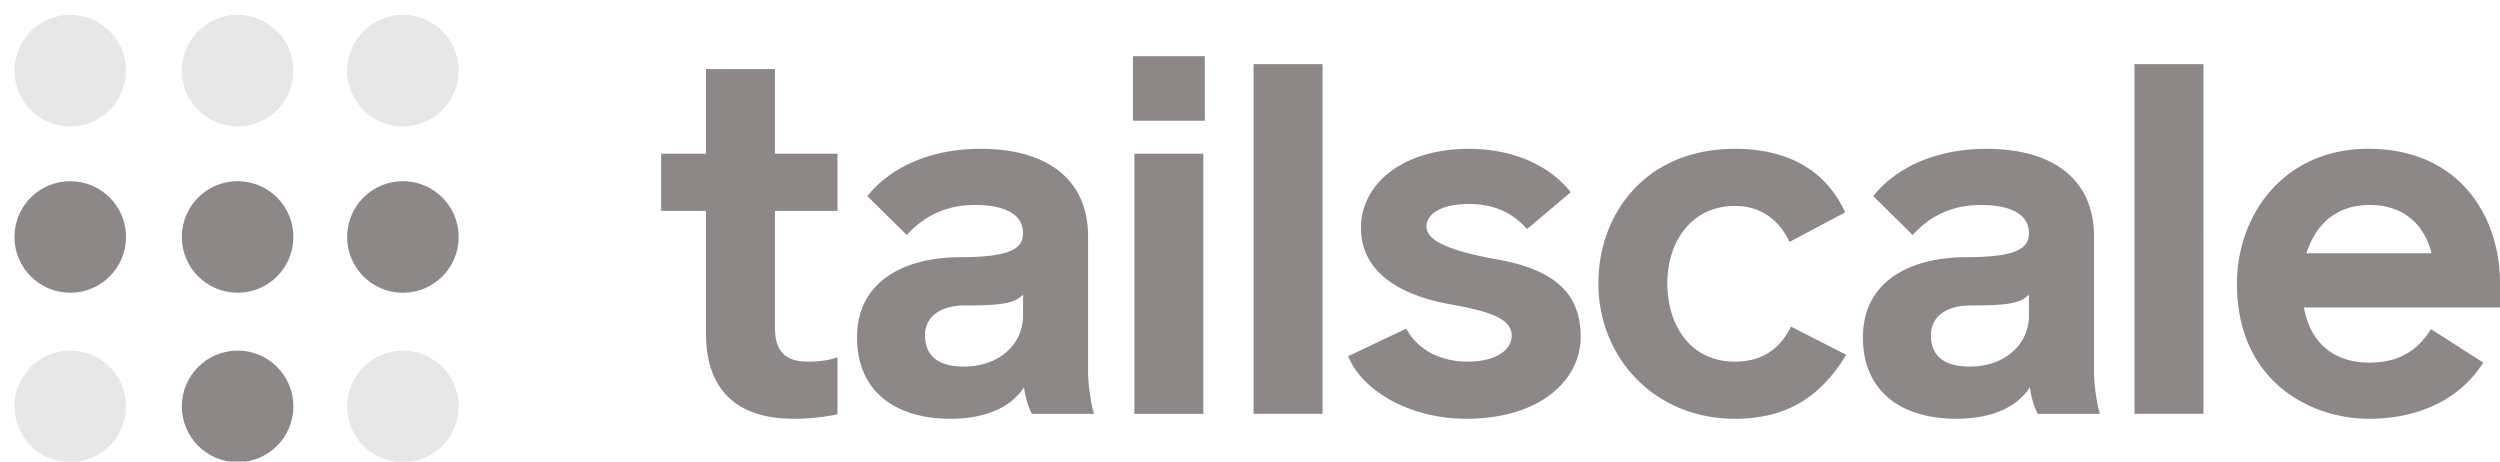 <svg width="130" height="24" viewBox="0 0 121 22" fill="none" xmlns="http://www.w3.org/2000/svg"><circle class="dot dot-a1" opacity=".2" cx="3.4" cy="3.25" r="2.7" fill="#8E8787"/><circle class="dot dot-a2" cx="3.4" cy="11.3" r="2.7" fill="#8E8787"/><circle class="dot dot-a3" opacity=".2" cx="3.4" cy="19.5" r="2.7" fill="#8E8787"/><circle class="dot dot-b1" cx="11.5" cy="11.3" r="2.7" fill="#8E8787"/><circle class="dot dot-b2" cx="11.5" cy="19.5" r="2.7" fill="#8E8787"/><circle class="dot dot-b3" opacity=".2" cx="11.5" cy="3.25" r="2.7" fill="#8E8787"/><circle class="dot dot-c1" opacity=".2" cx="19.5" cy="3.25" r="2.7" fill="#8E8787"/><circle class="dot dot-c2" cx="19.5" cy="11.3" r="2.7" fill="#8E8787"/><circle class="dot dot-c3" opacity=".2" cx="19.5" cy="19.5" r="2.7" fill="#8E8787"/><path d="M38.413 20.1a10.5 10.5 0 0 0 2.122-.216V17.12c-.453.167-.953.214-1.43.214-1.168 0-1.597-.572-1.597-1.668v-5.627h3.027V7.272h-3.027v-4.1H34.17v4.1H32v2.766h2.17v5.936c0 2.623 1.383 4.125 4.243 4.125Zm7.574 0c1.788 0 2.98-.597 3.576-1.527.048.405.19.954.381 1.288h3.005c-.167-.573-.287-1.479-.287-2.075v-6.532c0-2.694-1.93-4.22-5.197-4.22-2.48 0-4.41.93-5.484 2.289l1.908 1.883c.858-.954 1.955-1.454 3.29-1.454 1.621 0 2.336.548 2.336 1.359 0 .691-.477 1.168-3.051 1.168-2.48 0-4.983 1.025-4.983 3.886 0 2.647 1.907 3.934 4.506 3.934Zm.667-2.528c-1.287 0-1.883-.549-1.883-1.526 0-.858.715-1.43 1.907-1.43 1.907 0 2.432-.12 2.837-.525v1.025c0 1.36-1.144 2.456-2.86 2.456Zm8.178-11.897h3.481V2.55h-3.48v3.124Zm.072 14.186h3.338V7.272h-3.338v12.589Zm5.769-.001h3.338V2.934h-3.338V19.86Zm10.276.24c3.672 0 5.555-1.932 5.555-3.959 0-1.835-.93-3.194-3.981-3.743-2.146-.381-3.481-.858-3.481-1.597 0-.644.763-1.097 2.05-1.097 1.145 0 2.098.381 2.813 1.216l2.122-1.788c-1.073-1.335-2.837-2.098-4.935-2.098-3.219 0-5.221 1.716-5.221 3.814 0 2.29 2.098 3.314 4.363 3.72 1.883.334 2.932.691 2.932 1.502 0 .691-.739 1.263-2.145 1.263-1.383 0-2.456-.643-2.957-1.597l-2.813 1.335c.691 1.717 3.052 3.028 5.698 3.028Zm13.017 0c2.385 0 4.101-.955 5.389-3.1l-2.67-1.36c-.501 1.002-1.312 1.693-2.719 1.693-2.121 0-3.266-1.716-3.266-3.79 0-2.075 1.216-3.744 3.266-3.744 1.288 0 2.146.692 2.647 1.74l2.694-1.43c-.906-1.979-2.694-3.075-5.34-3.075-4.364 0-6.605 3.195-6.605 6.509 0 3.6 2.718 6.556 6.605 6.556Zm10.706 0c1.788 0 2.98-.597 3.576-1.527.048.405.19.954.381 1.288h3.005c-.167-.573-.286-1.479-.286-2.075v-6.532c0-2.694-1.932-4.22-5.198-4.22-2.48 0-4.41.93-5.484 2.289l1.908 1.883c.858-.954 1.955-1.454 3.29-1.454 1.621 0 2.336.548 2.336 1.359 0 .691-.477 1.168-3.051 1.168-2.48 0-4.983 1.025-4.983 3.886 0 2.647 1.907 3.934 4.506 3.934Zm.667-2.528c-1.287 0-1.883-.549-1.883-1.526 0-.858.715-1.43 1.907-1.43 1.907 0 2.432-.12 2.837-.525v1.025c0 1.36-1.144 2.456-2.86 2.456Zm7.97 2.288h3.338V2.934h-3.338V19.86Zm11.349.24c2.456 0 4.435-.978 5.531-2.719l-2.527-1.621c-.667 1.049-1.55 1.621-3.004 1.621-1.645 0-2.837-.906-3.147-2.67H121v-1.168c0-3.314-2.027-6.51-6.366-6.51-4.124 0-6.366 3.22-6.366 6.533 0 4.721 3.553 6.533 6.39 6.533Zm-3.028-8.012c.525-1.597 1.621-2.336 3.076-2.336 1.645 0 2.646.977 2.98 2.336h-6.056Z" fill="#8E8787"/></svg>